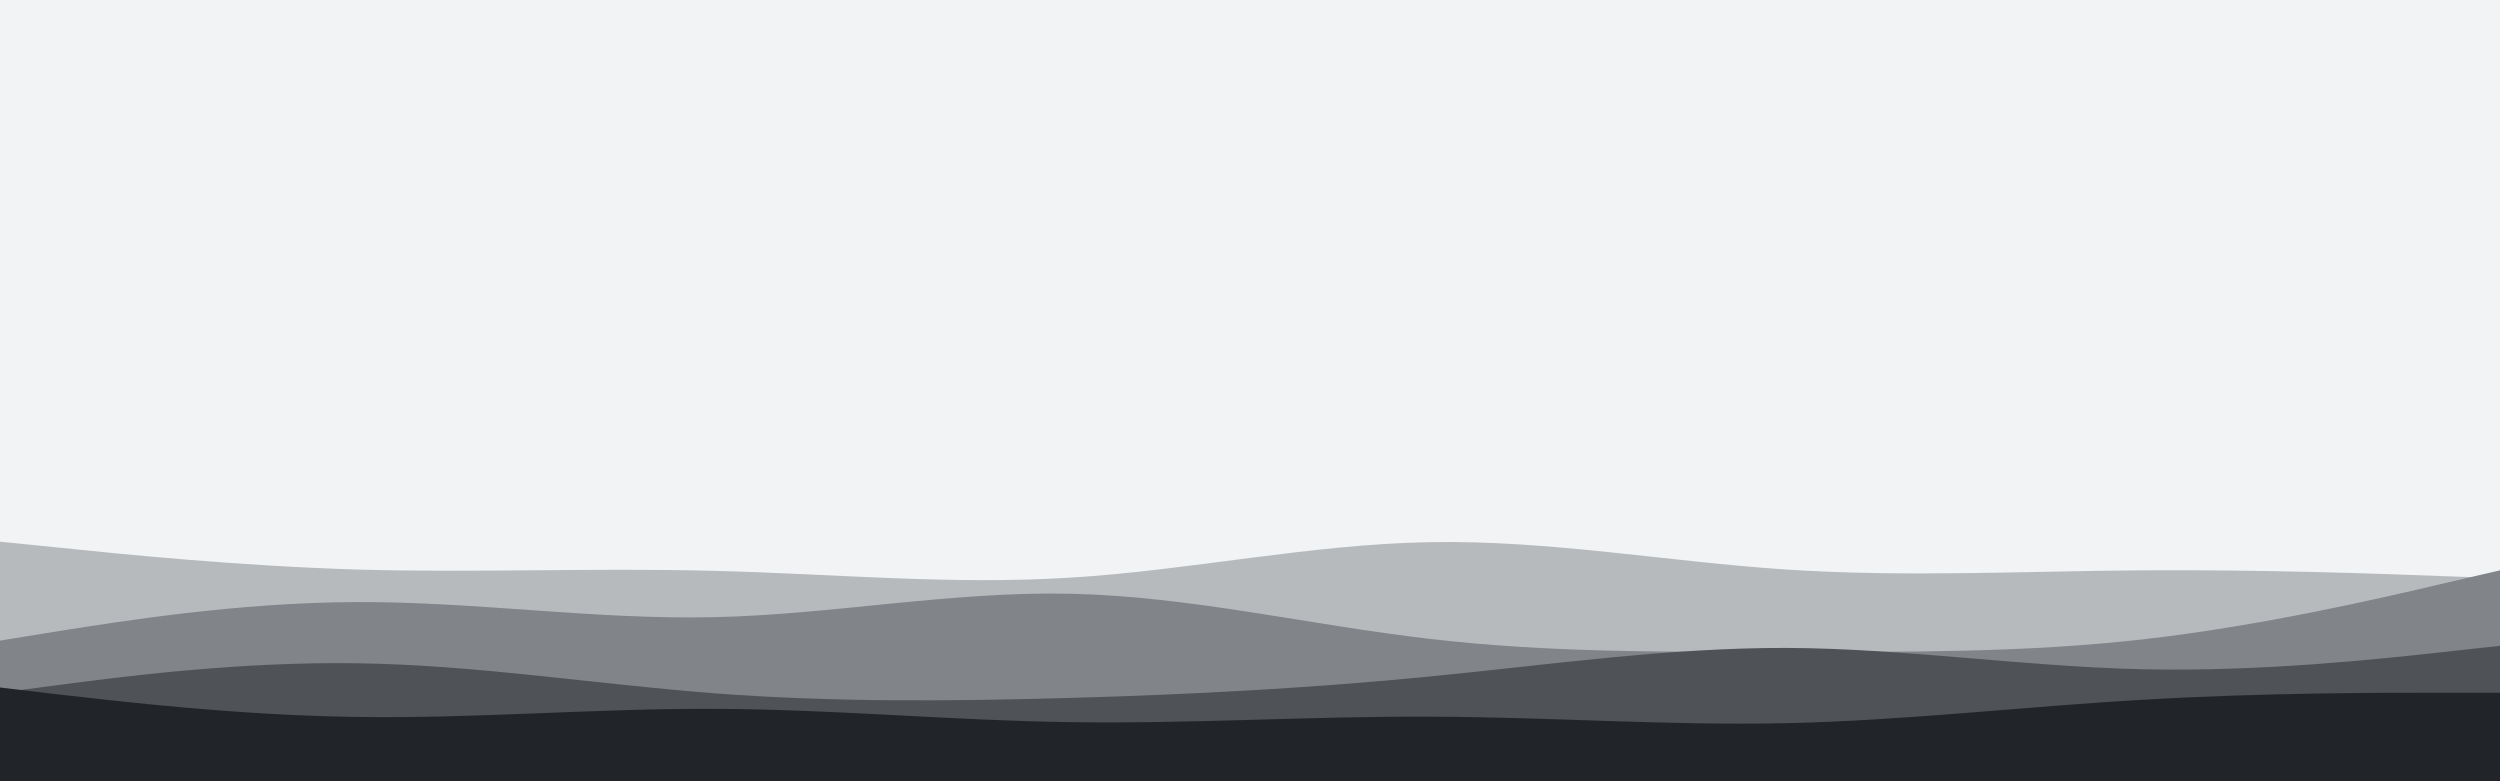 <svg id="visual" viewBox="0 0 960 300" width="960" height="300" xmlns="http://www.w3.org/2000/svg" xmlns:xlink="http://www.w3.org/1999/xlink" version="1.1"><rect x="0" y="0" width="960" height="300" fill="#f1f3f5"></rect><path d="M0 214L22.8 208.5C45.7 203 91.3 192 137 190C182.7 188 228.3 195 274 197C319.7 199 365.3 196 411.2 193.5C457 191 503 189 548.8 190.5C594.7 192 640.3 197 686 201.8C731.7 206.7 777.3 211.3 823 213.3C868.7 215.3 914.3 214.7 937.2 214.3L960 214L960 301L937.2 301C914.3 301 868.7 301 823 301C777.3 301 731.7 301 686 301C640.3 301 594.7 301 548.8 301C503 301 457 301 411.2 301C365.3 301 319.7 301 274 301C228.3 301 182.7 301 137 301C91.3 301 45.7 301 22.8 301L0 301Z" fill="#f1f3f5"></path><path d="M0 208L22.8 210.3C45.7 212.7 91.3 217.3 137 218.7C182.7 220 228.3 218 274 219.2C319.7 220.3 365.3 224.7 411.2 221.8C457 219 503 209 548.8 208.2C594.7 207.3 640.3 215.7 686 218.7C731.7 221.7 777.3 219.3 823 219C868.7 218.7 914.3 220.3 937.2 221.2L960 222L960 301L937.2 301C914.3 301 868.7 301 823 301C777.3 301 731.7 301 686 301C640.3 301 594.7 301 548.8 301C503 301 457 301 411.2 301C365.3 301 319.7 301 274 301C228.3 301 182.7 301 137 301C91.3 301 45.7 301 22.8 301L0 301Z" fill="#b7babd"></path><path d="M0 246L22.8 242.3C45.7 238.7 91.3 231.3 137 231.2C182.7 231 228.3 238 274 237C319.7 236 365.3 227 411.2 228C457 229 503 240 548.8 245.3C594.7 250.7 640.3 250.3 686 250.3C731.7 250.3 777.3 250.7 823 245.5C868.7 240.3 914.3 229.7 937.2 224.3L960 219L960 301L937.2 301C914.3 301 868.7 301 823 301C777.3 301 731.7 301 686 301C640.3 301 594.7 301 548.8 301C503 301 457 301 411.2 301C365.3 301 319.7 301 274 301C228.3 301 182.7 301 137 301C91.3 301 45.7 301 22.8 301L0 301Z" fill="#818488"></path><path d="M0 266L22.8 263C45.7 260 91.3 254 137 254.7C182.7 255.3 228.3 262.7 274 266.2C319.7 269.7 365.3 269.3 411.2 268C457 266.7 503 264.3 548.8 259.8C594.7 255.3 640.3 248.7 686 248.8C731.7 249 777.3 256 823 257C868.7 258 914.3 253 937.2 250.5L960 248L960 301L937.2 301C914.3 301 868.7 301 823 301C777.3 301 731.7 301 686 301C640.3 301 594.7 301 548.8 301C503 301 457 301 411.2 301C365.3 301 319.7 301 274 301C228.3 301 182.7 301 137 301C91.3 301 45.7 301 22.8 301L0 301Z" fill="#4f5256"></path><path d="M0 264L22.8 266.7C45.7 269.3 91.3 274.7 137 275.3C182.7 276 228.3 272 274 272.2C319.7 272.3 365.3 276.7 411.2 277.3C457 278 503 275 548.8 275.2C594.7 275.3 640.3 278.7 686 277.7C731.7 276.7 777.3 271.3 823 268.7C868.7 266 914.3 266 937.2 266L960 266L960 301L937.2 301C914.3 301 868.7 301 823 301C777.3 301 731.7 301 686 301C640.3 301 594.7 301 548.8 301C503 301 457 301 411.2 301C365.3 301 319.7 301 274 301C228.3 301 182.7 301 137 301C91.3 301 45.7 301 22.8 301L0 301Z" fill="#212529"></path></svg>